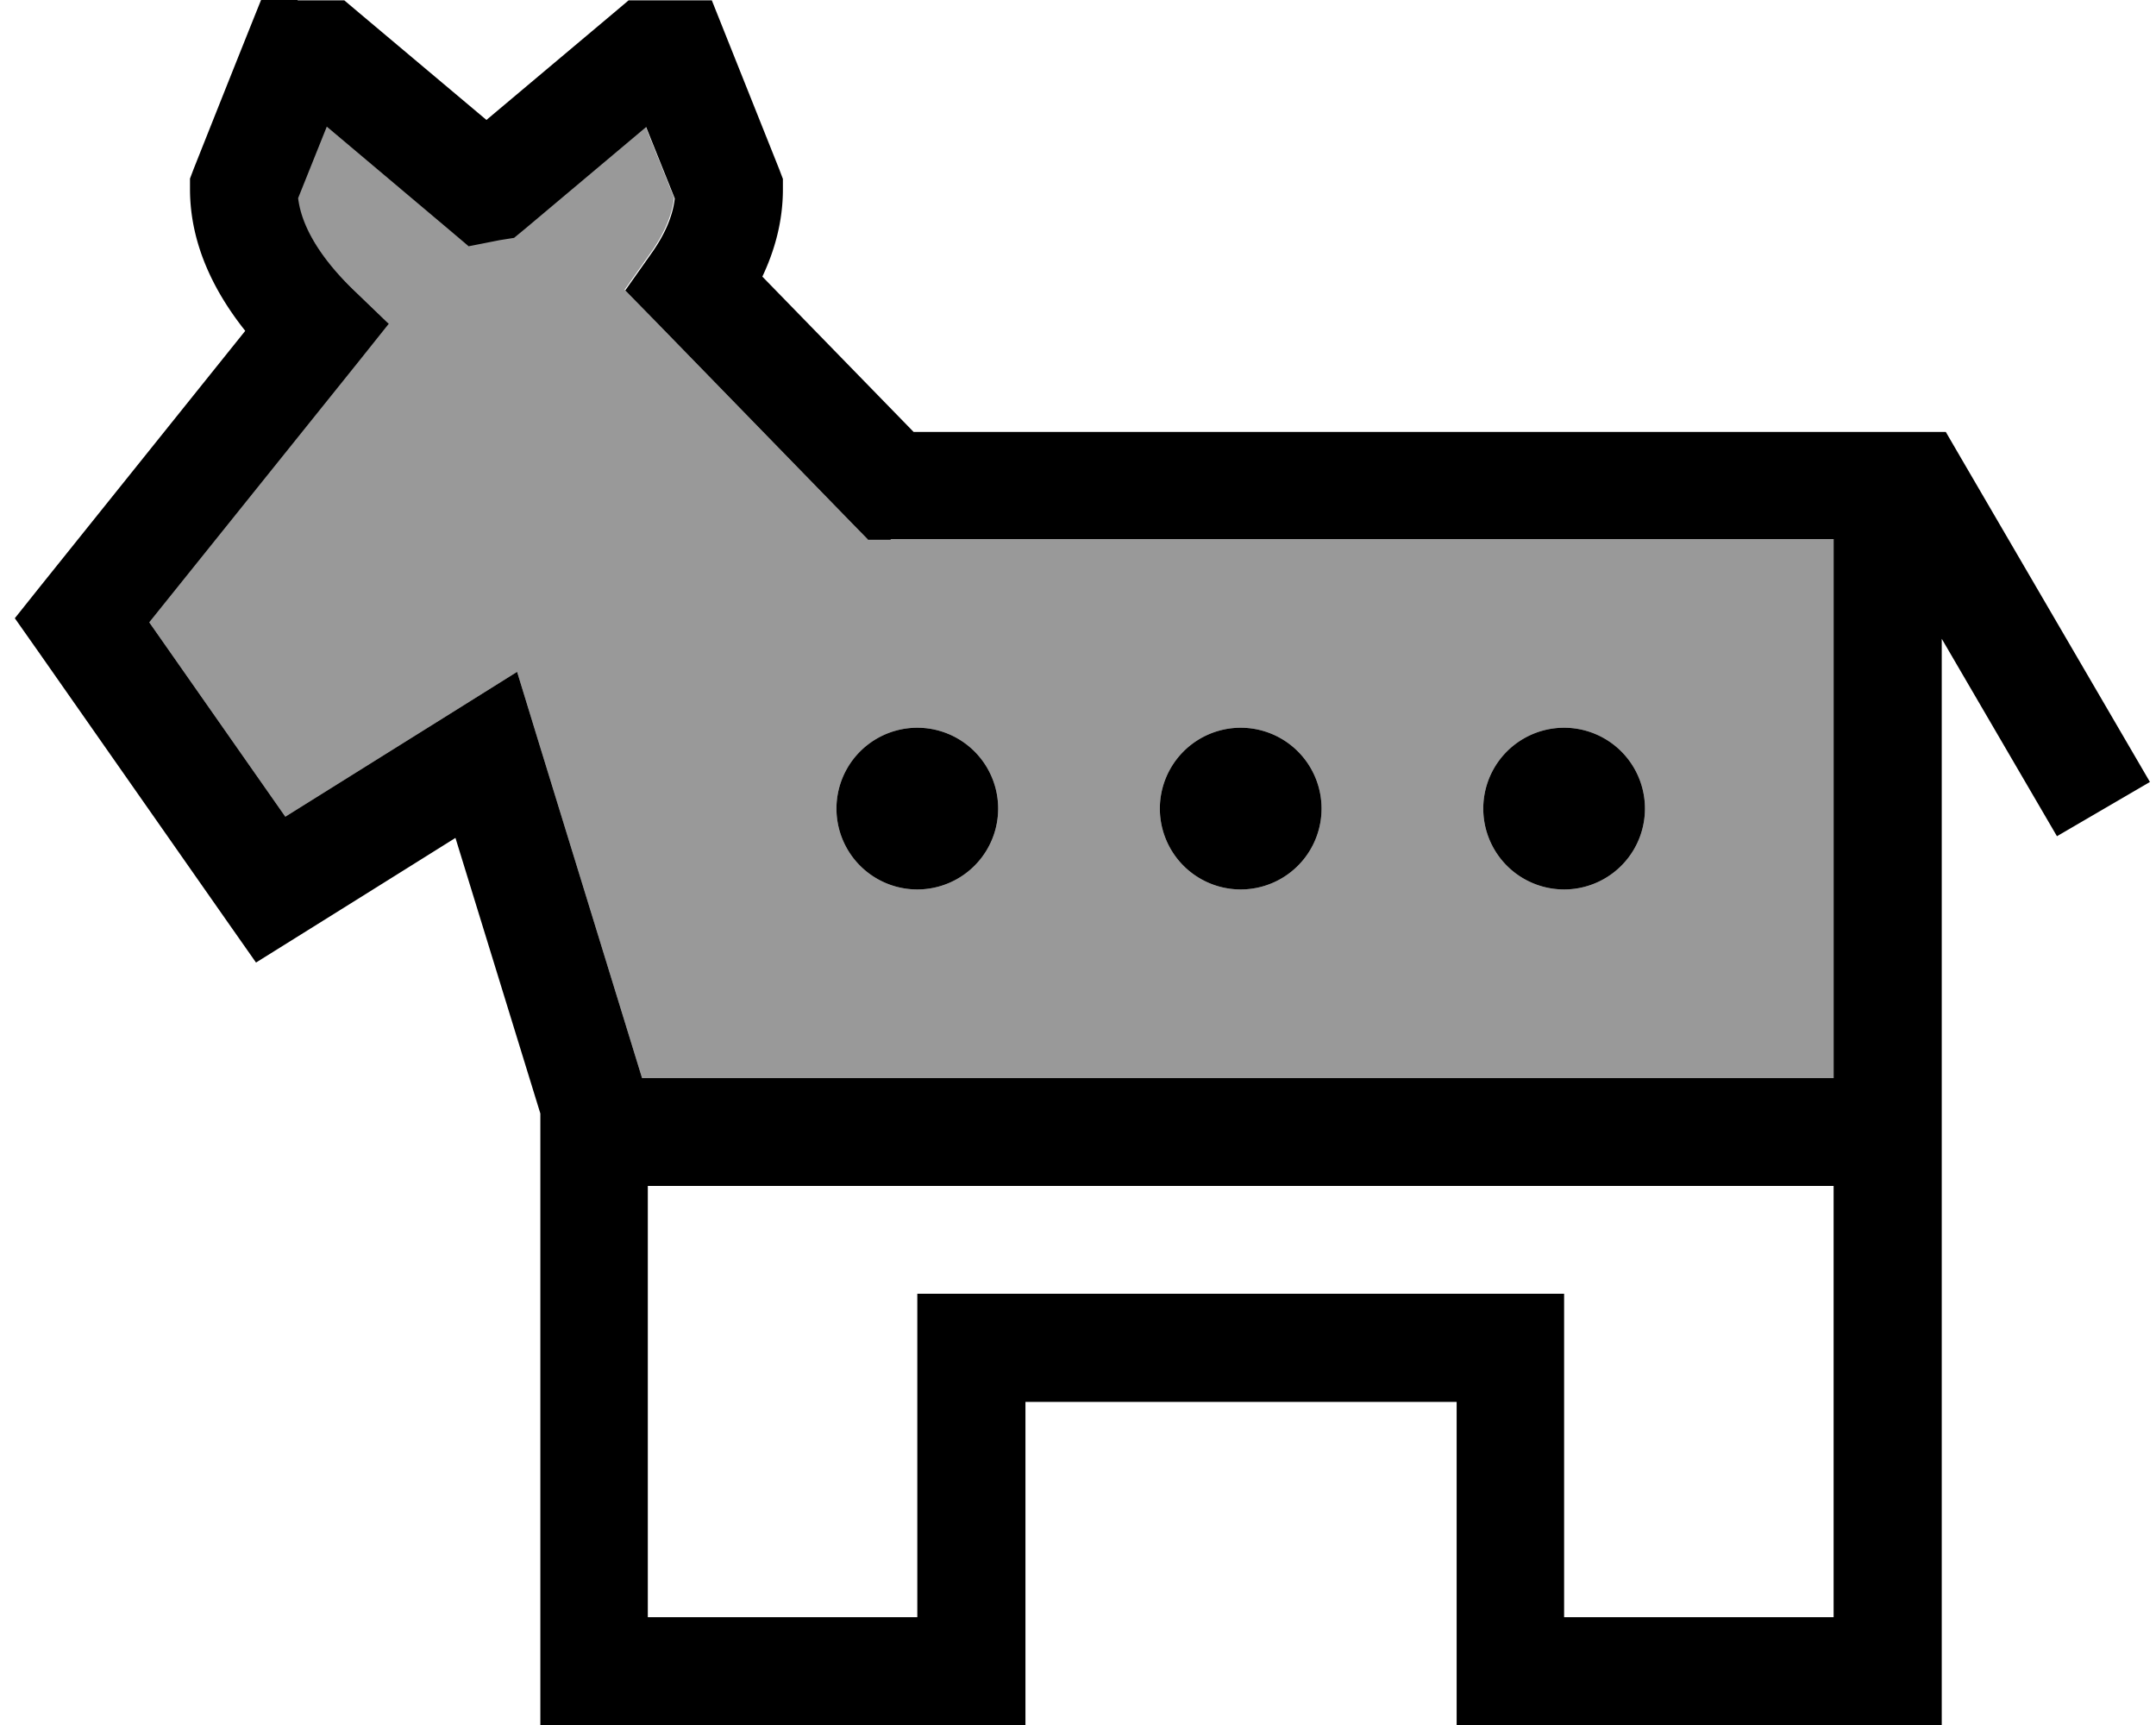 <svg xmlns="http://www.w3.org/2000/svg" viewBox="0 0 640 512"><!--! Font Awesome Pro 7.0.1 by @fontawesome - https://fontawesome.com License - https://fontawesome.com/license (Commercial License) Copyright 2025 Fonticons, Inc. --><path style="fill:currentColor;opacity:.4" d="M44.3 184.7l40.4 57.7c39.7-24.8 62.6-39.1 68.8-43l6.1 19.9 31 100.7 353.7 0 0-160c-10.7 0-21.3 0-32 0l-248 0-6.8 0-4.7-4.8-58.1-59.7-9.3-9.5 7.7-10.9c4-5.6 6.4-11.2 7-16.4l-8.5-21.2-35.8 30.1-3.4 2.8-4.4 .7c-.5 .1-1 .2-1.5 .3l-7.6 1.5-5.9-5-36.2-30.5-8.5 21.2c1.1 9.2 7.6 18.7 16.4 27.2l10.5 10.1-9.1 11.4-62 77.2zm252 55.3a24 24 0 1 1 -48 0 24 24 0 1 1 48 0zm96 0a24 24 0 1 1 -48 0 24 24 0 1 1 48 0zm96 0a24 24 0 1 1 -48 0 24 24 0 1 1 48 0z"/><path style="fill:currentColor;opacity:1" d="M88.3 0L77.5 0c-.7 1.7-7.4 18.4-20 50.1l-1.1 2.9 0 3.1c0 17 7.8 31.3 16.4 42.1l-60.9 75.9-7.5 9.4 6.9 9.8 56 80 8.7 12.4c3-1.9 22.8-14.2 59.2-37l25.2 81.8 0 181.6 144 0 0-96 128 0 0 96 144 0 0-322.5 34.2 58.6 27.6-16.1-56-96-4.6-7.9-1.2 0-305.2 0-44.9-46.1c3.6-7.6 6.1-16.3 6.1-25.9l0-3.1-1.1-2.9-20-50.1-24.7 0-4.5 3.8-37.7 31.7-37.7-31.7-4.5-3.8-13.8 0zm176 160l248 0c10.7 0 21.3 0 32 0l0 160-353.7 0-31-100.7-6.1-19.9c-6.2 3.9-29.1 18.2-68.8 43l-40.4-57.7 62-77.2 9.1-11.4-10.5-10.1c-8.8-8.5-15.3-18-16.4-27.2l8.5-21.2 36.2 30.5 5.9 5 7.6-1.5c.5-.1 1-.2 1.5-.3l4.4-.7 3.4-2.8 35.8-30.1 8.5 21.2c-.6 5.3-3 10.8-7 16.4l-7.7 10.9 9.3 9.5 58.1 59.7 4.7 4.8 6.8 0zm-72 192l352 0 0 128-80 0 0-96-192 0 0 96-80 0 0-128zm80-88a24 24 0 1 0 0-48 24 24 0 1 0 0 48zm216-24a24 24 0 1 0 -48 0 24 24 0 1 0 48 0zm-120 24a24 24 0 1 0 0-48 24 24 0 1 0 0 48z"/></svg>